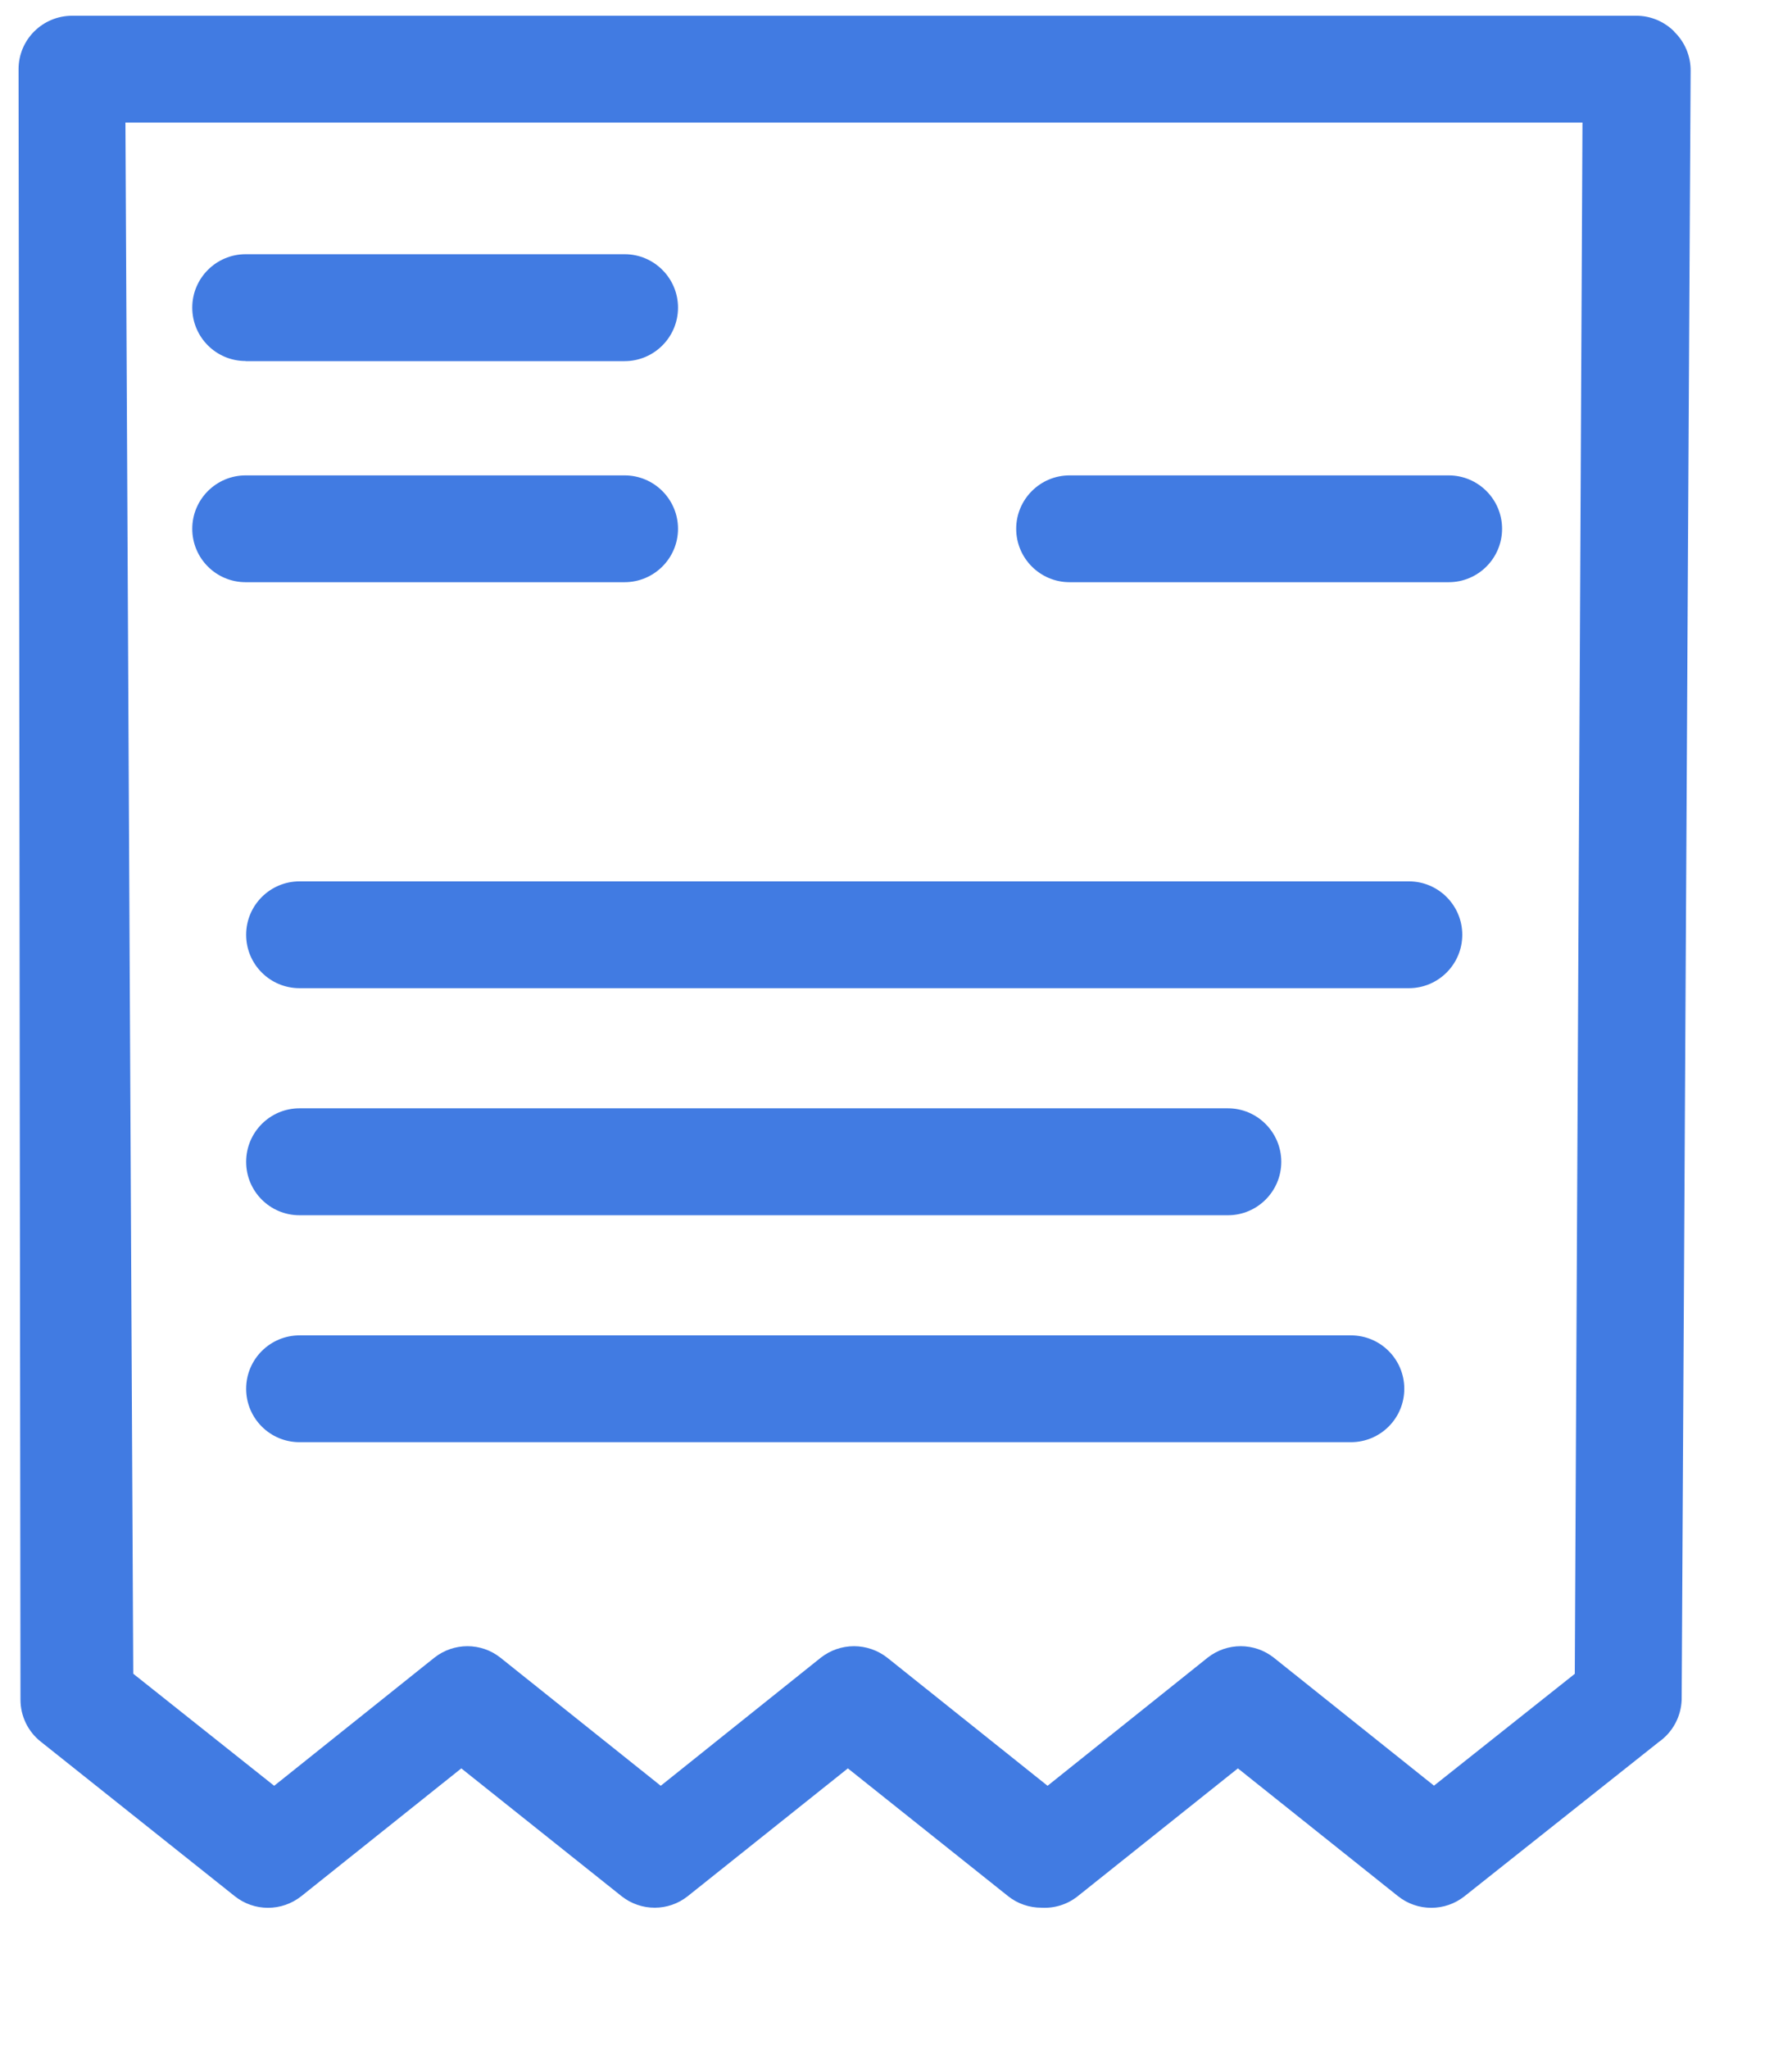 <svg xmlns="http://www.w3.org/2000/svg" width="14" height="16" viewBox="0 0 14 16">
    <g fill="none" fill-rule="evenodd">
        <g fill="#417BE2" fill-rule="nonzero">
            <g>
                <g>
                    <path d="M13.08.246C13 .167 12.895.123 12.784.123H.564C.332.123.145.31.145.54l.015 12.732c0 .127.058.248.158.327l1.516 1.207c.152.121.367.121.52 0l1.25-.998 1.252.998c.152.12.366.12.517 0l1.251-.998 1.252.998c.074.059.166.09.26.09.103.006.204-.026.284-.09l1.251-.998 1.251.998c.152.121.368.121.52 0l1.516-1.203c.108-.075.175-.197.18-.33l.07-12.72c.001-.116-.046-.227-.13-.307zm-.776 12.823l-1.101.874-1.251-.999c-.152-.12-.366-.12-.518 0l-1.25 1-1.252-1c-.074-.058-.166-.09-.26-.09-.095 0-.186.032-.26.09l-1.25 1-1.252-1c-.151-.12-.365-.12-.517 0l-1.251 1-1.101-.875L.98.957h11.383l-.06 12.112z" transform="translate(-614 -435) translate(614 435)"/>
                    <path d="M1.919 2.82h2.96c.231 0 .418-.187.418-.418 0-.23-.187-.417-.417-.417H1.919c-.23 0-.417.187-.417.417 0 .23.186.417.417.417zM1.919 4.546h2.96c.231 0 .418-.187.418-.417 0-.23-.187-.417-.417-.417H1.919c-.23 0-.417.187-.417.417 0 .23.186.417.417.417zM8.356 4.546h2.962c.23 0 .417-.187.417-.417 0-.23-.187-.417-.417-.417H8.356c-.23 0-.417.187-.417.417 0 .23.187.417.417.417zM11.007 6.882H2.34c-.23 0-.417.187-.417.417 0 .23.186.417.417.417h8.667c.23 0 .417-.187.417-.417 0-.23-.187-.417-.417-.417zM2.34 9.489h7.253c.23 0 .417-.187.417-.417 0-.23-.187-.418-.417-.418H2.34c-.23 0-.417.187-.417.418 0 .23.186.417.417.417zM10.554 10.427H2.34c-.23 0-.417.187-.417.417 0 .23.186.417.417.417h8.214c.23 0 .417-.186.417-.417 0-.23-.186-.417-.417-.417z" transform="translate(-614 -435) translate(614 435)"/>
                </g>
            </g>
        </g>
    </g>
</svg>
